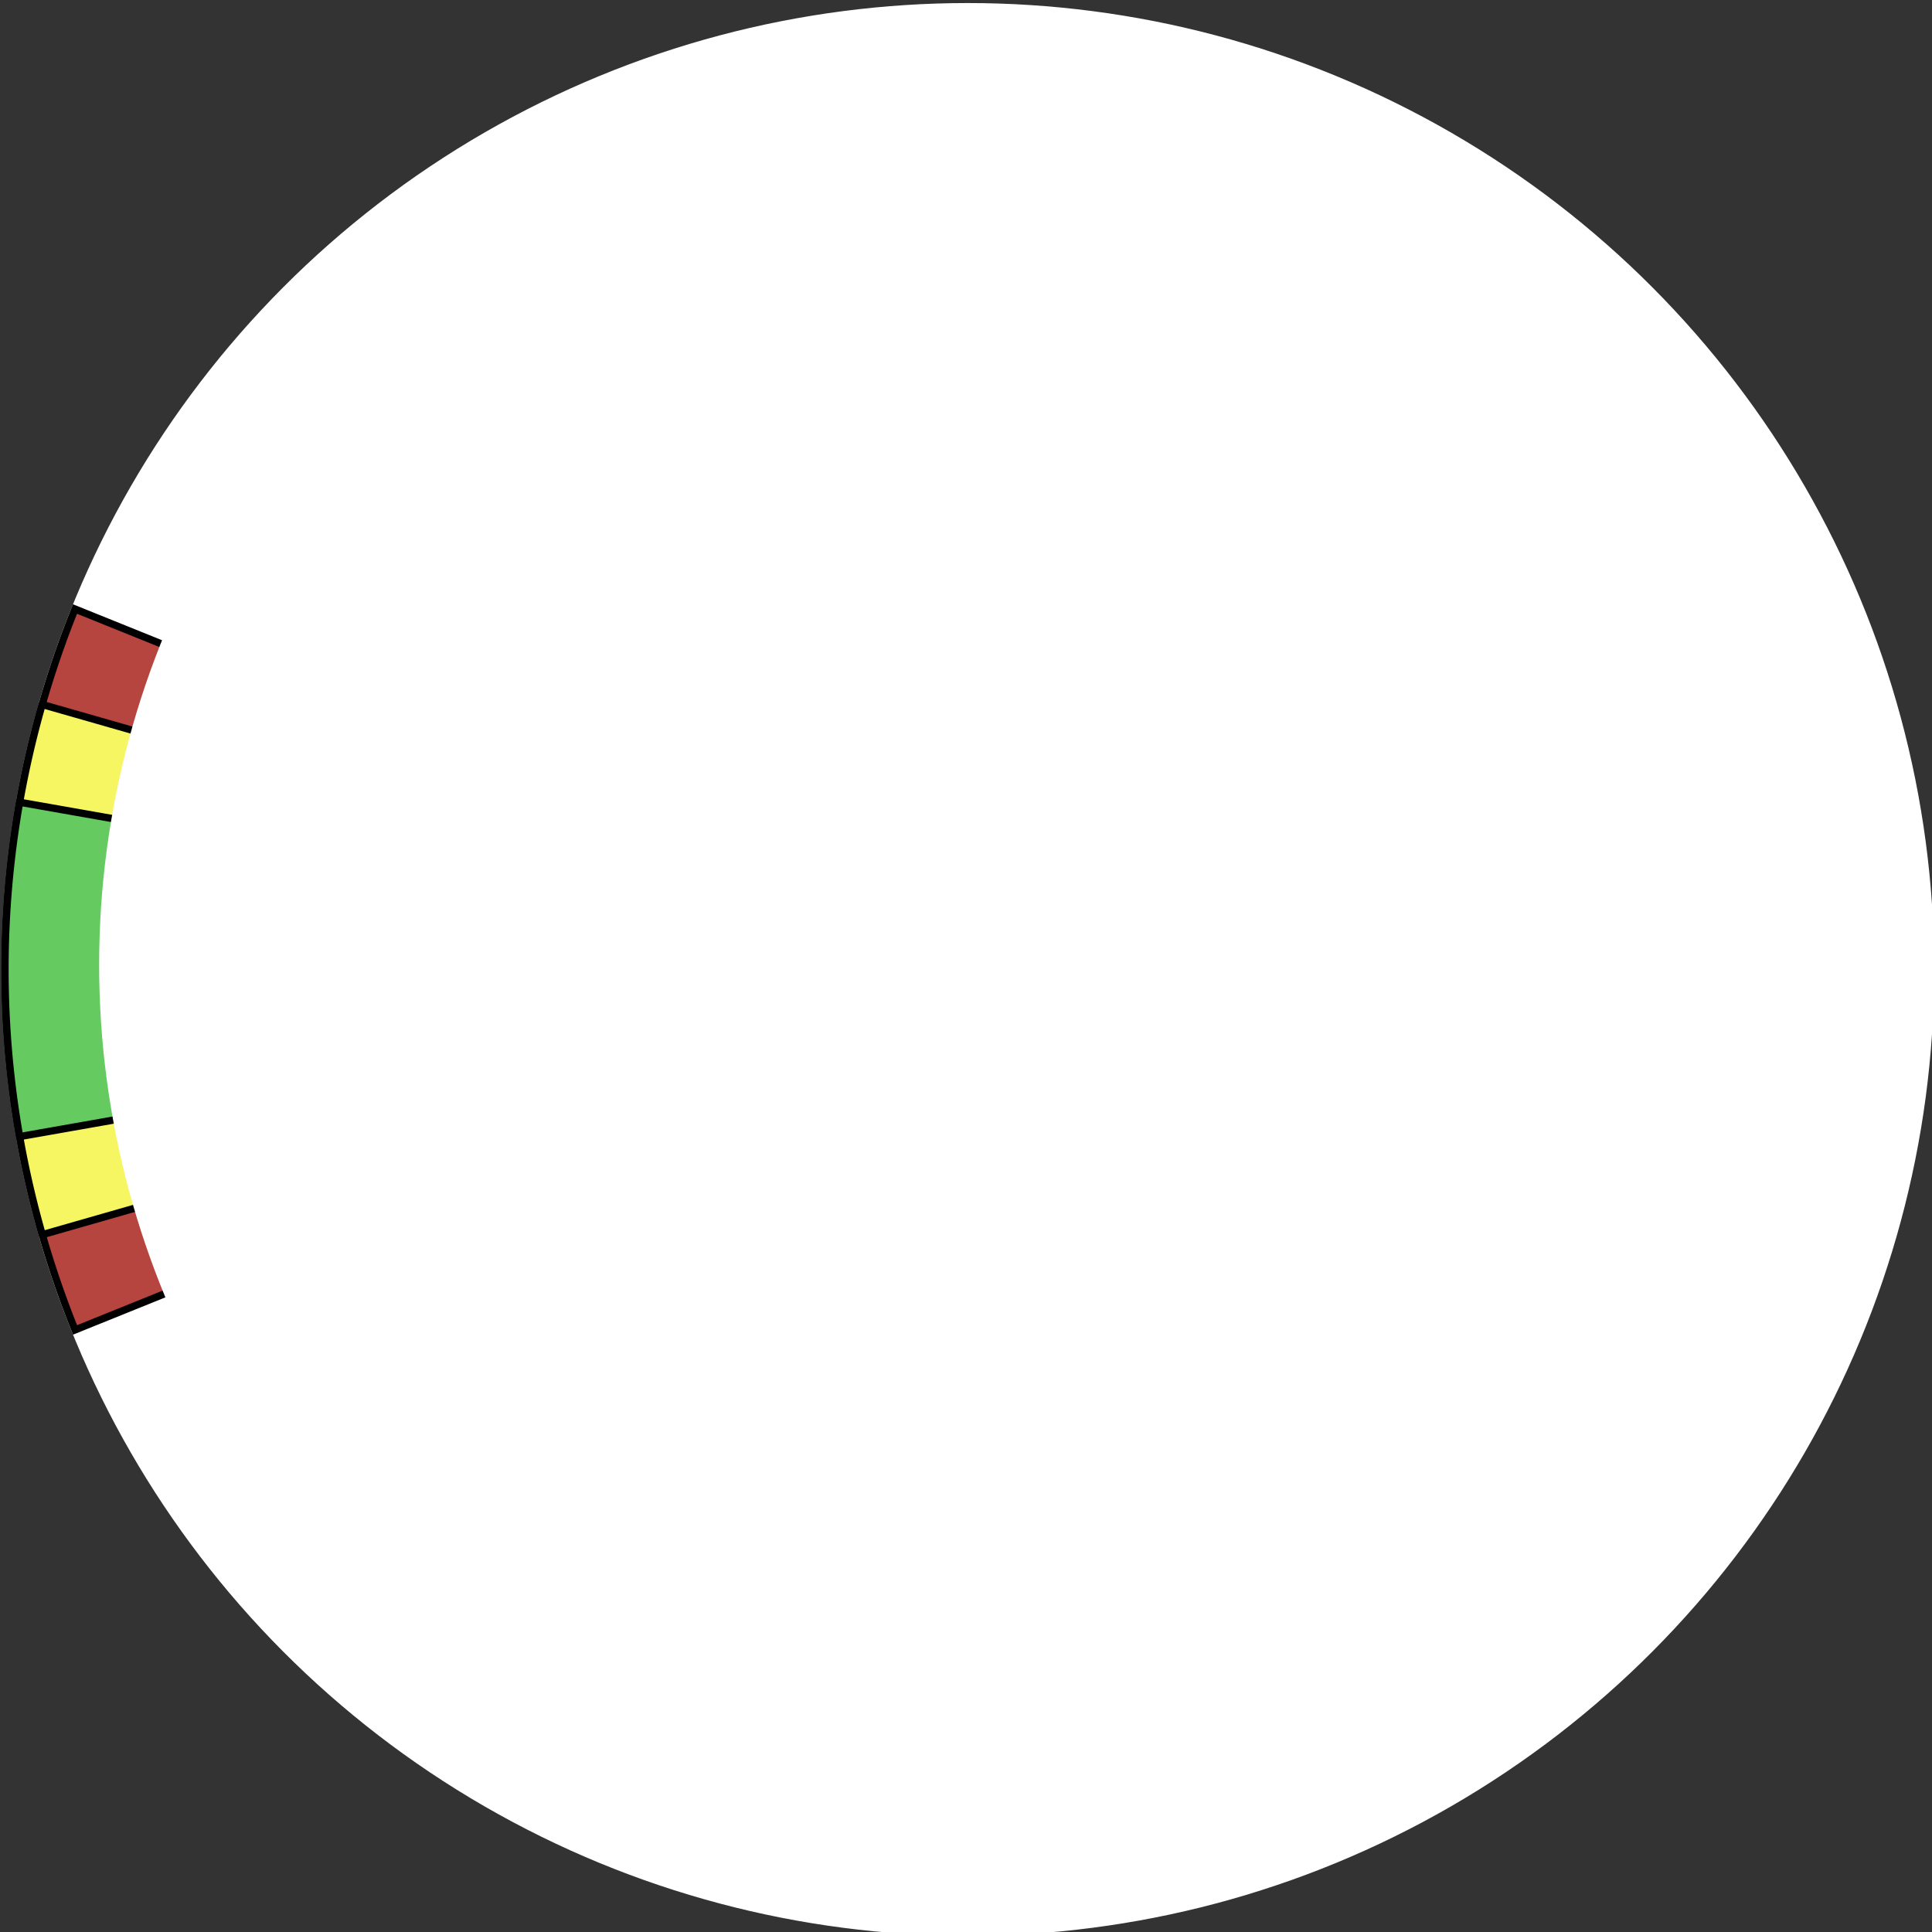 <?xml version="1.0" encoding="UTF-8" standalone="no"?>
<svg
   xmlns:dc="http://purl.org/dc/elements/1.1/"
   xmlns:cc="http://creativecommons.org/ns#"
   xmlns:rdf="http://www.w3.org/1999/02/22-rdf-syntax-ns#"
   xmlns:svg="http://www.w3.org/2000/svg"
   xmlns="http://www.w3.org/2000/svg"
   width="53mm"
   height="53mm"
   viewBox="0 0 53 53"
   version="1.1"
   id="svg3792">
  <rect x="0" y="0" width="53" height="53" fill="#333333" stroke="none"/>
  <defs
     id="defs3786" />
  <g
     id="layer1"
     transform="translate(0,-244)">
    <g
       transform="matrix(1.004,0,0,1.004,-89.803,42.27)"
       id="g3085-3"
       style="stroke-width:0.996">
      <circle
         cx="115.888"
         cy="227.415"
         r="26.306"
         id="path2650-0-0-6-6"
         style="opacity:1;fill:#ffffff;fill-opacity:1;fill-rule:nonzero;stroke:#ffffff;stroke-width:0.199;stroke-linecap:round;stroke-linejoin:round;stroke-miterlimit:4;stroke-dasharray:none;stroke-dashoffset:0;stroke-opacity:1;paint-order:markers fill stroke" />
      <g
         style="stroke-width:0.996"
         transform="translate(-52.611,-52.611)"
         id="g3070-7">
        <path
           style="opacity:1;fill:#b6443f;fill-opacity:1;fill-rule:nonzero;stroke:#000000;stroke-width:0.199;stroke-linecap:round;stroke-linejoin:miter;stroke-miterlimit:4;stroke-dasharray:none;stroke-dashoffset:0;stroke-opacity:1;paint-order:markers fill stroke"
           id="path2650-0-7-4-6-8-5-9"
           d="m 144.106,-270.178 a 26.306,26.306 0 0 1 0.001,-19.697 l 24.392,9.85 z"
           transform="scale(1,-1)" />
        <path
           style="opacity:1;fill:#f6f662;fill-opacity:1;fill-rule:nonzero;stroke:#000000;stroke-width:0.199;stroke-linecap:round;stroke-linejoin:round;stroke-miterlimit:4;stroke-dasharray:none;stroke-dashoffset:0;stroke-opacity:1;paint-order:markers fill stroke"
           id="path2650-0-7-4-63-1-7"
           d="m 143.209,-272.786 a 26.306,26.306 0 0 1 0.002,-14.487 l 25.288,7.246 z"
           transform="scale(1,-1)" />
        <path
           style="opacity:1;fill:#65cb61;fill-opacity:1;fill-rule:nonzero;stroke:#000000;stroke-width:0.199;stroke-linecap:round;stroke-linejoin:round;stroke-miterlimit:4;stroke-dasharray:none;stroke-dashoffset:0;stroke-opacity:1;paint-order:markers fill stroke"
           id="path2650-0-7-8-6-1"
           d="m 142.593,-275.457 a 26.306,26.306 0 0 1 -2.4e-4,-9.136 l 25.906,4.567 z"
           transform="scale(1,-1)" />
      </g>
      <circle
         r="23.721"
         cy="227.286"
         cx="115.875"
         id="path2650-0-6-6-0"
         style="opacity:1;fill:#ffffff;fill-opacity:1;fill-rule:nonzero;stroke:none;stroke-width:0.199;stroke-linecap:round;stroke-linejoin:round;stroke-miterlimit:4;stroke-dasharray:none;stroke-dashoffset:0;stroke-opacity:1;paint-order:stroke markers fill" />
    </g>
  </g>
</svg>
